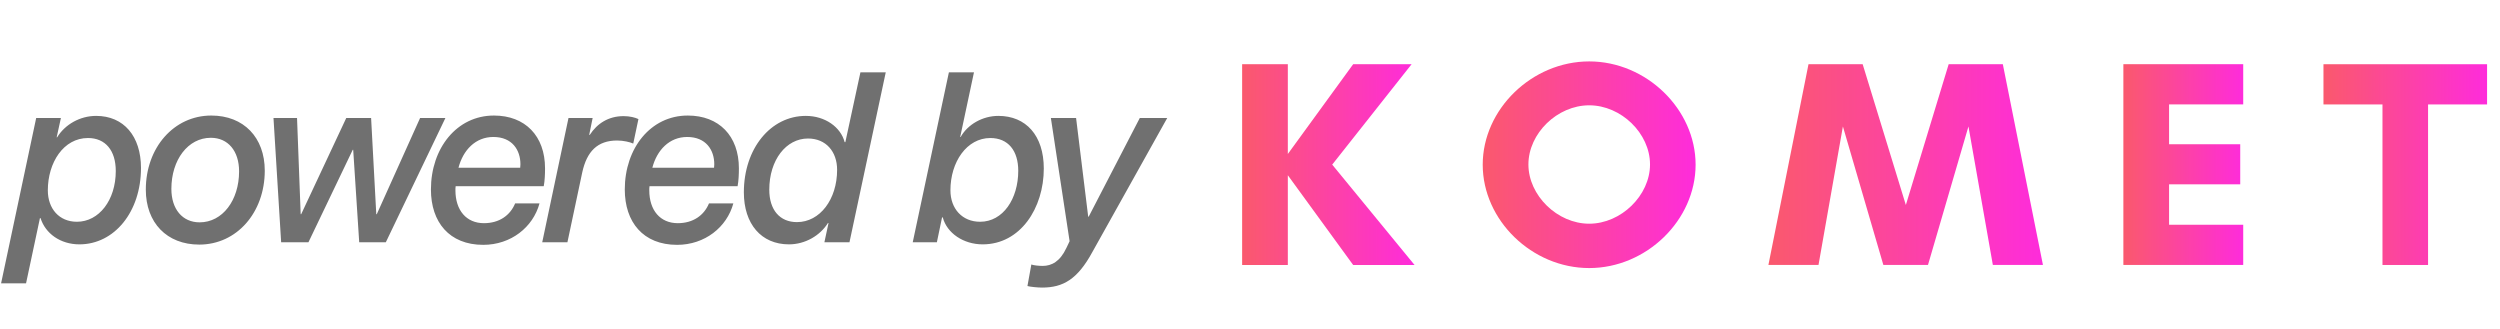 <svg width="129" height="17" viewBox="0 0 129 17" fill="none" xmlns="http://www.w3.org/2000/svg">
<path opacity="0.6" d="M1.344 14.621H0.056L1.867 6.089H3.143L2.924 7.086H2.948C3.355 6.418 4.133 5.98 4.96 5.98C6.388 5.98 7.275 7.031 7.275 8.666C7.275 10.932 5.901 12.609 4.097 12.609C3.118 12.609 2.341 12.05 2.092 11.254H2.061L1.344 14.621ZM3.969 11.443C5.105 11.443 5.974 10.331 5.974 8.824C5.974 7.766 5.44 7.122 4.54 7.122C3.276 7.122 2.468 8.392 2.468 9.82C2.468 10.774 3.058 11.443 3.969 11.443ZM10.903 5.962C12.574 5.962 13.662 7.092 13.662 8.806C13.662 10.969 12.215 12.621 10.283 12.621C8.606 12.621 7.524 11.491 7.524 9.784C7.524 7.621 8.971 5.962 10.903 5.962ZM10.301 11.473C11.48 11.473 12.337 10.337 12.337 8.842C12.337 7.797 11.772 7.11 10.879 7.11C9.7 7.11 8.843 8.247 8.843 9.747C8.843 10.793 9.414 11.473 10.301 11.473ZM22.983 6.089L19.909 12.5H18.535L18.225 7.73H18.201L15.916 12.5H14.507L14.112 6.089H15.327L15.515 11.054H15.54L17.867 6.089H19.149L19.416 11.054H19.441L21.677 6.089H22.983ZM24.934 12.634C23.184 12.634 22.236 11.461 22.236 9.778C22.236 7.651 23.567 5.962 25.487 5.962C27.097 5.962 28.124 7.013 28.124 8.684C28.124 8.97 28.112 9.316 28.057 9.608H23.512C23.5 9.681 23.5 9.753 23.5 9.82C23.5 10.859 24.071 11.516 24.971 11.516C25.761 11.516 26.326 11.115 26.581 10.495H27.839C27.505 11.722 26.368 12.634 24.934 12.634ZM23.658 8.654H26.842C26.848 8.605 26.854 8.532 26.854 8.477C26.854 7.742 26.429 7.068 25.457 7.068C24.533 7.068 23.895 7.748 23.658 8.654ZM27.979 12.5L29.334 6.089H30.58L30.403 6.958H30.434C30.811 6.375 31.394 5.992 32.178 5.992C32.5 5.992 32.779 6.065 32.943 6.144L32.676 7.408C32.506 7.329 32.16 7.25 31.843 7.25C30.829 7.25 30.282 7.815 30.045 8.891L29.279 12.5H27.979ZM34.937 12.634C33.187 12.634 32.239 11.461 32.239 9.778C32.239 7.651 33.57 5.962 35.49 5.962C37.1 5.962 38.127 7.013 38.127 8.684C38.127 8.97 38.115 9.316 38.06 9.608H33.515C33.503 9.681 33.503 9.753 33.503 9.82C33.503 10.859 34.074 11.516 34.973 11.516C35.763 11.516 36.328 11.115 36.584 10.495H37.841C37.507 11.722 36.371 12.634 34.937 12.634ZM33.661 8.654H36.845C36.851 8.605 36.857 8.532 36.857 8.477C36.857 7.742 36.432 7.068 35.459 7.068C34.536 7.068 33.898 7.748 33.661 8.654ZM40.71 12.609C39.276 12.609 38.383 11.552 38.383 9.924C38.383 7.663 39.768 5.98 41.579 5.98C42.581 5.98 43.383 6.563 43.584 7.335H43.62L44.398 3.732H45.705L43.833 12.5H42.539L42.752 11.509H42.721C42.32 12.154 41.548 12.609 40.71 12.609ZM41.123 11.461C42.308 11.461 43.195 10.288 43.195 8.763C43.195 7.815 42.612 7.147 41.694 7.147C40.564 7.147 39.695 8.253 39.695 9.79C39.695 10.823 40.23 11.461 41.123 11.461ZM50.707 12.609C49.71 12.609 48.859 12.026 48.647 11.218H48.61L48.343 12.5H47.097L48.963 3.732H50.257L49.546 7.068H49.57C49.929 6.424 50.7 5.98 51.515 5.98C52.937 5.98 53.86 6.989 53.86 8.696C53.86 10.738 52.651 12.609 50.707 12.609ZM50.573 11.443C51.758 11.443 52.542 10.258 52.542 8.812C52.542 7.773 52.019 7.122 51.102 7.122C49.886 7.122 49.042 8.356 49.042 9.82C49.042 10.774 49.655 11.443 50.573 11.443ZM53.77 14.839C53.533 14.839 53.138 14.797 53.016 14.76L53.217 13.648C53.326 13.691 53.599 13.721 53.8 13.721C54.262 13.721 54.699 13.496 55.027 12.792C55.027 12.78 55.197 12.451 55.191 12.445L54.225 6.089H55.526L56.151 11.181H56.176L58.813 6.089H60.229L56.37 12.998C55.599 14.42 54.851 14.839 53.77 14.839Z" fill="#121212"/>
<path d="M66.452 9.042L69.823 13.673H72.991L68.742 8.494L72.838 3.314H69.823L66.452 7.946V3.314H64.094V13.673H66.452V9.042Z" fill="url(#paint0_linear_19220_26389)"/>
<path d="M85.141 8.486C85.141 10.083 83.649 11.543 82.003 11.543C80.358 11.543 78.866 10.083 78.866 8.486C78.866 6.882 80.358 5.434 82.003 5.434C83.649 5.434 85.141 6.882 85.141 8.486ZM87.493 8.497C87.493 5.637 84.951 3.169 82.003 3.169C79.05 3.169 76.508 5.637 76.508 8.497C76.508 11.364 79.05 13.832 82.003 13.832C84.951 13.832 87.493 11.364 87.493 8.497Z" fill="url(#paint1_linear_19220_26389)"/>
<path d="M105.416 13.671L103.346 3.312H100.552L98.342 10.578L96.113 3.312H93.319L91.25 13.671H93.835L95.094 6.525L97.181 13.671H99.484L101.572 6.525L102.831 13.671H105.416Z" fill="url(#paint2_linear_19220_26389)"/>
<path d="M115.75 11.597H111.924V9.511H115.596V7.443H111.924V5.387H115.75V3.312H109.566V13.671H115.75V11.597Z" fill="url(#paint3_linear_19220_26389)"/>
<path d="M125.288 5.389H128.333V3.314H119.891V5.389H122.936V13.673H125.288V5.389Z" fill="url(#paint4_linear_19220_26389)"/>
<defs>
<linearGradient id="paint0_linear_19220_26389" x1="61.7" y1="8.767" x2="74.099" y2="8.767" gradientUnits="userSpaceOnUse">
<stop stop-color="#F9654F"/>
<stop offset="1" stop-color="#FF26E9"/>
</linearGradient>
<linearGradient id="paint1_linear_19220_26389" x1="73.552" y1="8.781" x2="88.86" y2="8.781" gradientUnits="userSpaceOnUse">
<stop stop-color="#F9654F"/>
<stop offset="1" stop-color="#FF26E9"/>
</linearGradient>
<linearGradient id="paint2_linear_19220_26389" x1="87.438" y1="8.765" x2="107.179" y2="8.765" gradientUnits="userSpaceOnUse">
<stop stop-color="#F9654F"/>
<stop offset="1" stop-color="#FF26E9"/>
</linearGradient>
<linearGradient id="paint3_linear_19220_26389" x1="107.903" y1="8.765" x2="116.519" y2="8.765" gradientUnits="userSpaceOnUse">
<stop stop-color="#F9654F"/>
<stop offset="1" stop-color="#FF26E9"/>
</linearGradient>
<linearGradient id="paint4_linear_19220_26389" x1="117.619" y1="8.767" x2="129.385" y2="8.767" gradientUnits="userSpaceOnUse">
<stop stop-color="#F9654F"/>
<stop offset="1" stop-color="#FF26E9"/>
</linearGradient>
</defs>
</svg>
